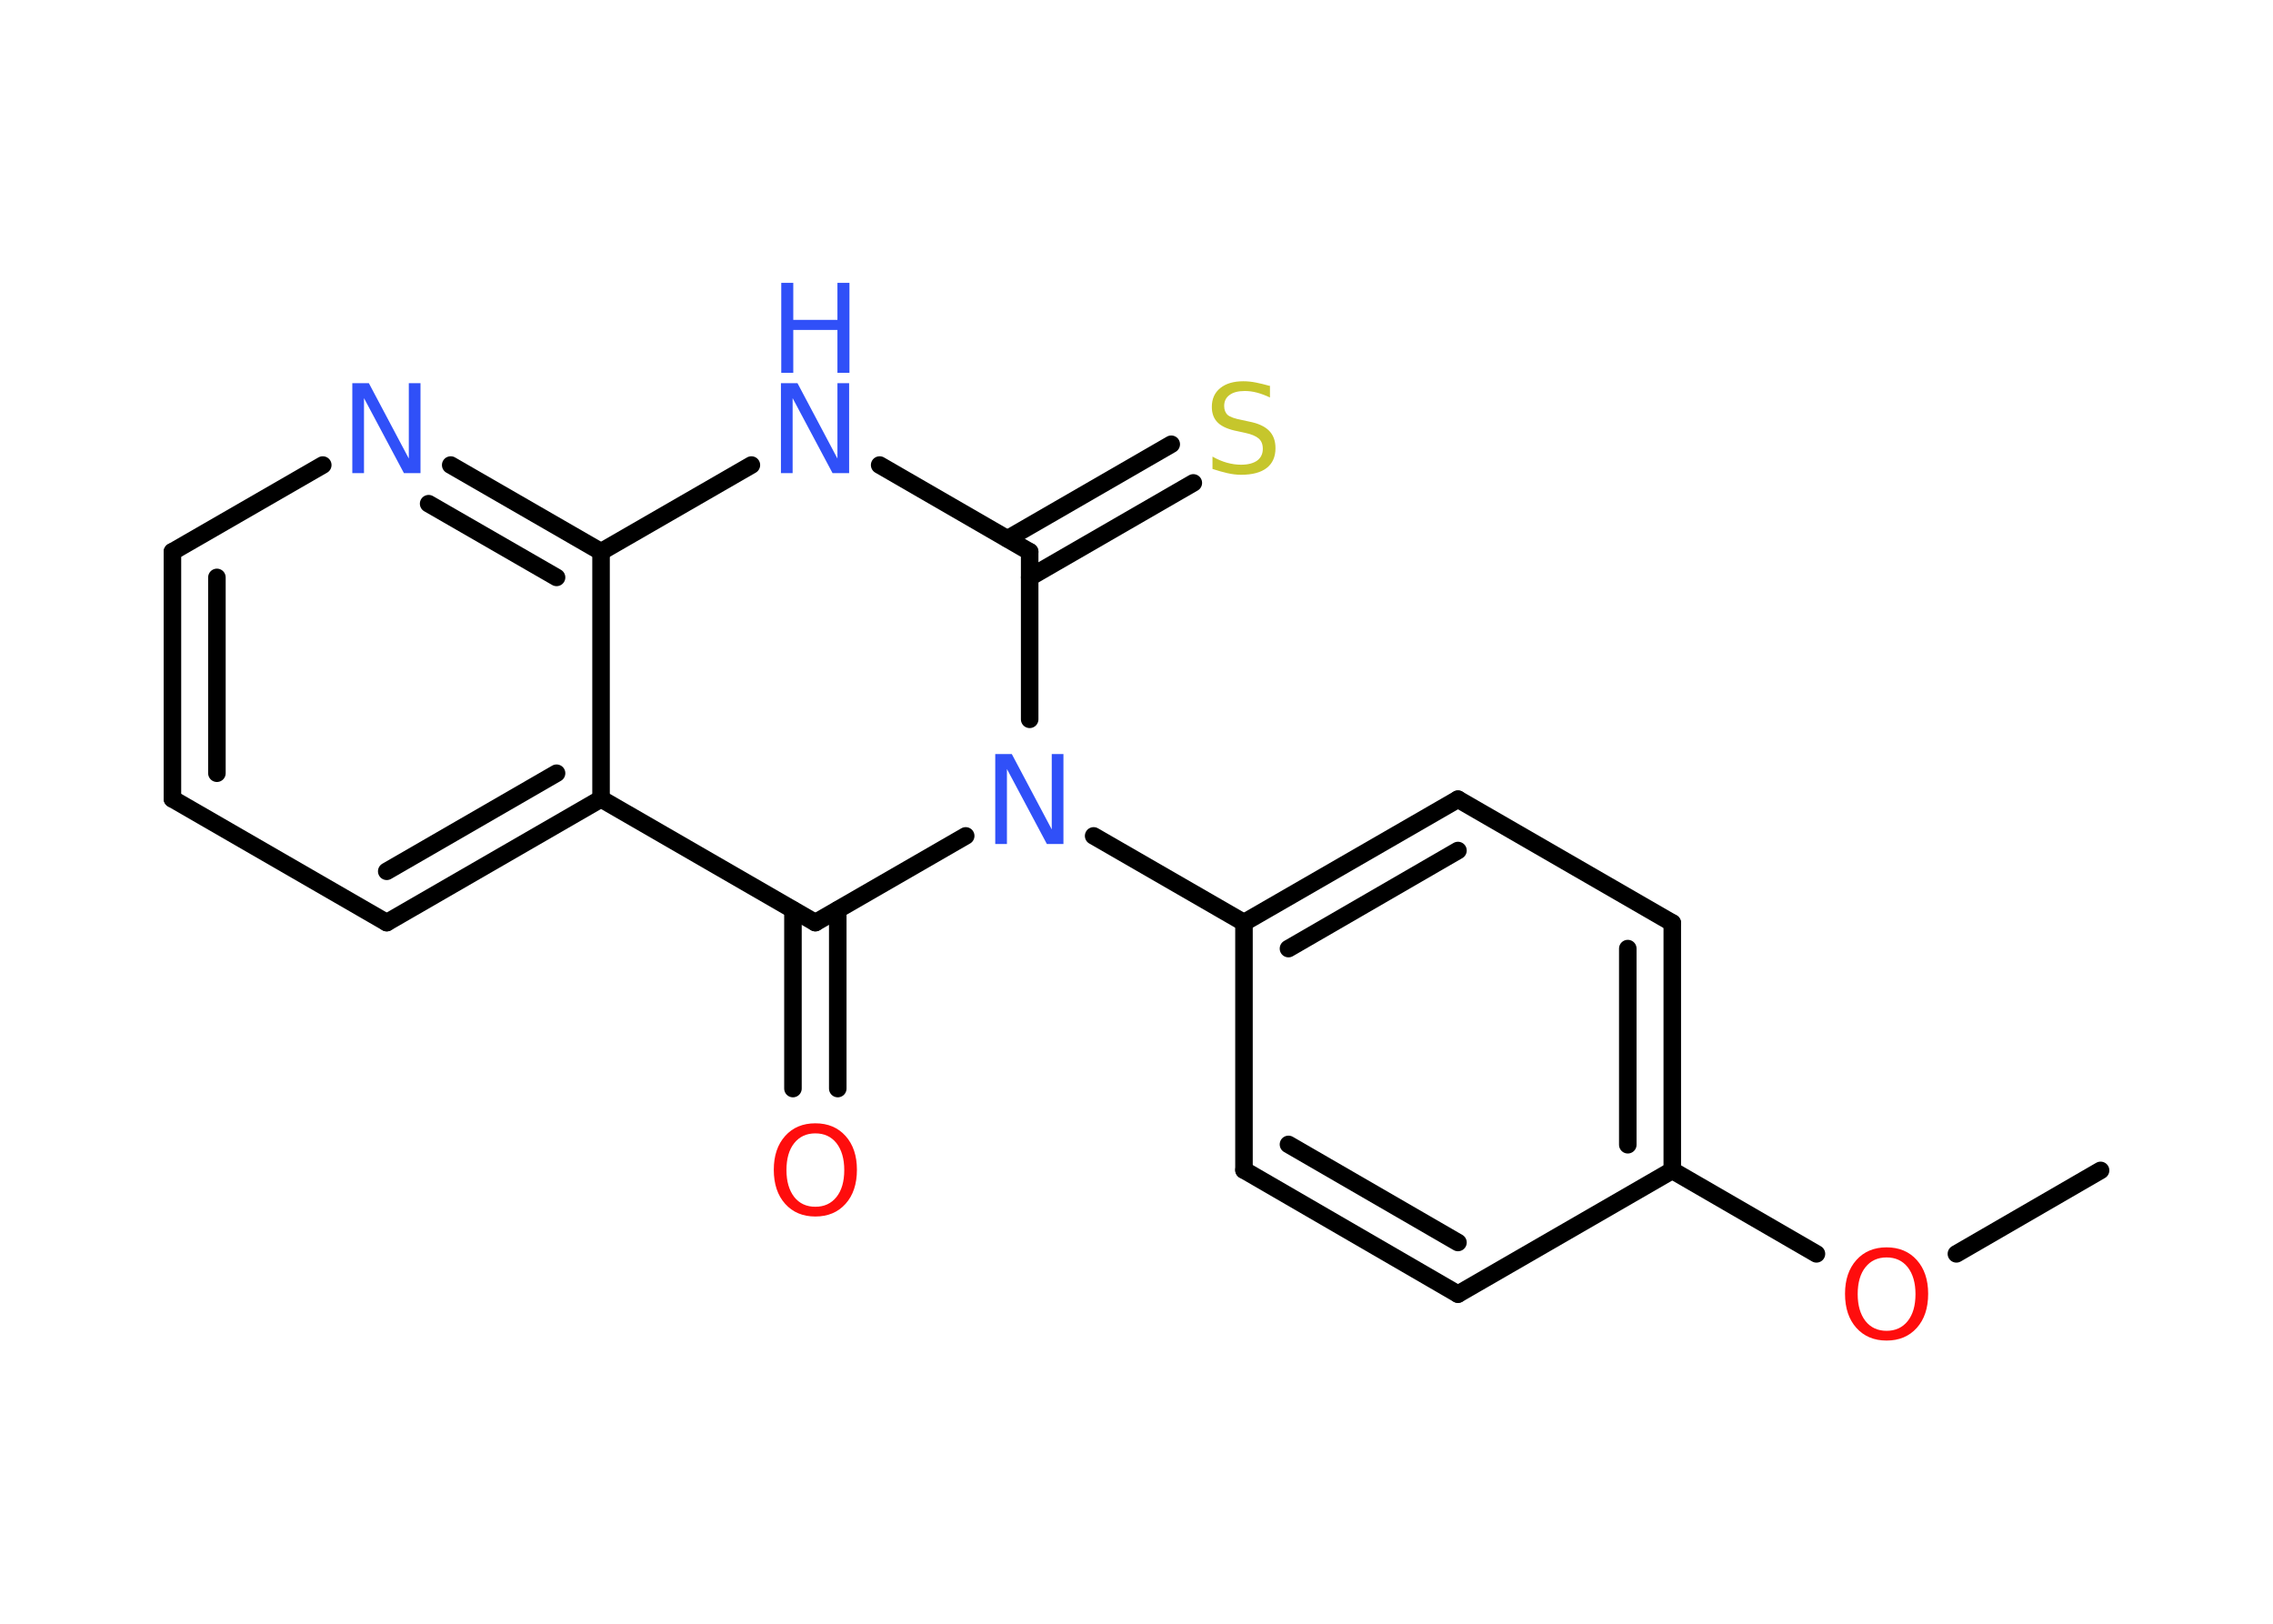 <?xml version='1.0' encoding='UTF-8'?>
<!DOCTYPE svg PUBLIC "-//W3C//DTD SVG 1.1//EN" "http://www.w3.org/Graphics/SVG/1.1/DTD/svg11.dtd">
<svg version='1.2' xmlns='http://www.w3.org/2000/svg' xmlns:xlink='http://www.w3.org/1999/xlink' width='70.0mm' height='50.0mm' viewBox='0 0 70.0 50.0'>
  <desc>Generated by the Chemistry Development Kit (http://github.com/cdk)</desc>
  <g stroke-linecap='round' stroke-linejoin='round' stroke='#000000' stroke-width='.54' fill='#3050F8'>
    <rect x='.0' y='.0' width='70.0' height='50.0' fill='#FFFFFF' stroke='none'/>
    <g id='mol1' class='mol'>
      <line id='mol1bnd1' class='bond' x1='64.69' y1='36.04' x2='60.25' y2='38.61'/>
      <line id='mol1bnd2' class='bond' x1='55.94' y1='38.61' x2='51.5' y2='36.04'/>
      <g id='mol1bnd3' class='bond'>
        <line x1='51.5' y1='36.04' x2='51.5' y2='28.42'/>
        <line x1='50.13' y1='35.25' x2='50.13' y2='29.21'/>
      </g>
      <line id='mol1bnd4' class='bond' x1='51.5' y1='28.42' x2='44.9' y2='24.61'/>
      <g id='mol1bnd5' class='bond'>
        <line x1='44.9' y1='24.61' x2='38.31' y2='28.41'/>
        <line x1='44.9' y1='26.19' x2='39.68' y2='29.21'/>
      </g>
      <line id='mol1bnd6' class='bond' x1='38.31' y1='28.41' x2='33.68' y2='25.74'/>
      <line id='mol1bnd7' class='bond' x1='31.71' y1='22.15' x2='31.71' y2='16.99'/>
      <g id='mol1bnd8' class='bond'>
        <line x1='31.03' y1='16.59' x2='36.07' y2='13.68'/>
        <line x1='31.71' y1='17.78' x2='36.75' y2='14.87'/>
      </g>
      <line id='mol1bnd9' class='bond' x1='31.71' y1='16.99' x2='27.09' y2='14.32'/>
      <line id='mol1bnd10' class='bond' x1='23.14' y1='14.32' x2='18.51' y2='16.99'/>
      <g id='mol1bnd11' class='bond'>
        <line x1='18.51' y1='16.99' x2='13.88' y2='14.32'/>
        <line x1='17.14' y1='17.78' x2='13.2' y2='15.51'/>
      </g>
      <line id='mol1bnd12' class='bond' x1='9.94' y1='14.32' x2='5.31' y2='16.99'/>
      <g id='mol1bnd13' class='bond'>
        <line x1='5.31' y1='16.99' x2='5.31' y2='24.6'/>
        <line x1='6.68' y1='17.78' x2='6.68' y2='23.81'/>
      </g>
      <line id='mol1bnd14' class='bond' x1='5.31' y1='24.6' x2='11.91' y2='28.41'/>
      <g id='mol1bnd15' class='bond'>
        <line x1='11.91' y1='28.41' x2='18.51' y2='24.6'/>
        <line x1='11.91' y1='26.83' x2='17.14' y2='23.81'/>
      </g>
      <line id='mol1bnd16' class='bond' x1='18.51' y1='16.99' x2='18.51' y2='24.6'/>
      <line id='mol1bnd17' class='bond' x1='18.51' y1='24.6' x2='25.11' y2='28.41'/>
      <line id='mol1bnd18' class='bond' x1='29.74' y1='25.74' x2='25.11' y2='28.41'/>
      <g id='mol1bnd19' class='bond'>
        <line x1='25.8' y1='28.02' x2='25.8' y2='33.52'/>
        <line x1='24.42' y1='28.02' x2='24.42' y2='33.52'/>
      </g>
      <line id='mol1bnd20' class='bond' x1='38.31' y1='28.41' x2='38.31' y2='36.03'/>
      <g id='mol1bnd21' class='bond'>
        <line x1='38.31' y1='36.03' x2='44.9' y2='39.85'/>
        <line x1='39.68' y1='35.24' x2='44.9' y2='38.26'/>
      </g>
      <line id='mol1bnd22' class='bond' x1='51.5' y1='36.04' x2='44.9' y2='39.85'/>
      <path id='mol1atm2' class='atom' d='M58.1 38.72q-.41 .0 -.65 .3q-.24 .3 -.24 .83q.0 .52 .24 .83q.24 .3 .65 .3q.41 .0 .65 -.3q.24 -.3 .24 -.83q.0 -.52 -.24 -.83q-.24 -.3 -.65 -.3zM58.1 38.41q.58 .0 .93 .39q.35 .39 .35 1.04q.0 .66 -.35 1.05q-.35 .39 -.93 .39q-.58 .0 -.93 -.39q-.35 -.39 -.35 -1.05q.0 -.65 .35 -1.04q.35 -.39 .93 -.39z' stroke='none' fill='#FF0D0D'/>
      <path id='mol1atm7' class='atom' d='M30.66 23.22h.5l1.23 2.32v-2.32h.36v2.77h-.51l-1.23 -2.31v2.31h-.36v-2.77z' stroke='none'/>
      <path id='mol1atm9' class='atom' d='M39.11 11.88v.36q-.21 -.1 -.4 -.15q-.19 -.05 -.37 -.05q-.31 .0 -.47 .12q-.17 .12 -.17 .34q.0 .18 .11 .28q.11 .09 .42 .15l.23 .05q.42 .08 .62 .28q.2 .2 .2 .54q.0 .4 -.27 .61q-.27 .21 -.79 .21q-.2 .0 -.42 -.05q-.22 -.05 -.46 -.13v-.38q.23 .13 .45 .19q.22 .06 .43 .06q.32 .0 .5 -.13q.17 -.13 .17 -.36q.0 -.21 -.13 -.32q-.13 -.11 -.41 -.17l-.23 -.05q-.42 -.08 -.61 -.26q-.19 -.18 -.19 -.49q.0 -.37 .26 -.58q.26 -.21 .71 -.21q.19 .0 .39 .04q.2 .04 .41 .1z' stroke='none' fill='#C6C62C'/>
      <g id='mol1atm10' class='atom'>
        <path d='M24.06 11.8h.5l1.23 2.32v-2.32h.36v2.77h-.51l-1.23 -2.31v2.31h-.36v-2.77z' stroke='none'/>
        <path d='M24.06 8.71h.37v1.14h1.36v-1.14h.37v2.77h-.37v-1.32h-1.36v1.32h-.37v-2.77z' stroke='none'/>
      </g>
      <path id='mol1atm12' class='atom' d='M10.86 11.8h.5l1.23 2.32v-2.32h.36v2.77h-.51l-1.23 -2.31v2.31h-.36v-2.77z' stroke='none'/>
      <path id='mol1atm18' class='atom' d='M25.11 34.9q-.41 .0 -.65 .3q-.24 .3 -.24 .83q.0 .52 .24 .83q.24 .3 .65 .3q.41 .0 .65 -.3q.24 -.3 .24 -.83q.0 -.52 -.24 -.83q-.24 -.3 -.65 -.3zM25.11 34.59q.58 .0 .93 .39q.35 .39 .35 1.04q.0 .66 -.35 1.05q-.35 .39 -.93 .39q-.58 .0 -.93 -.39q-.35 -.39 -.35 -1.05q.0 -.65 .35 -1.04q.35 -.39 .93 -.39z' stroke='none' fill='#FF0D0D'/>
    </g>
  </g>
</svg>
